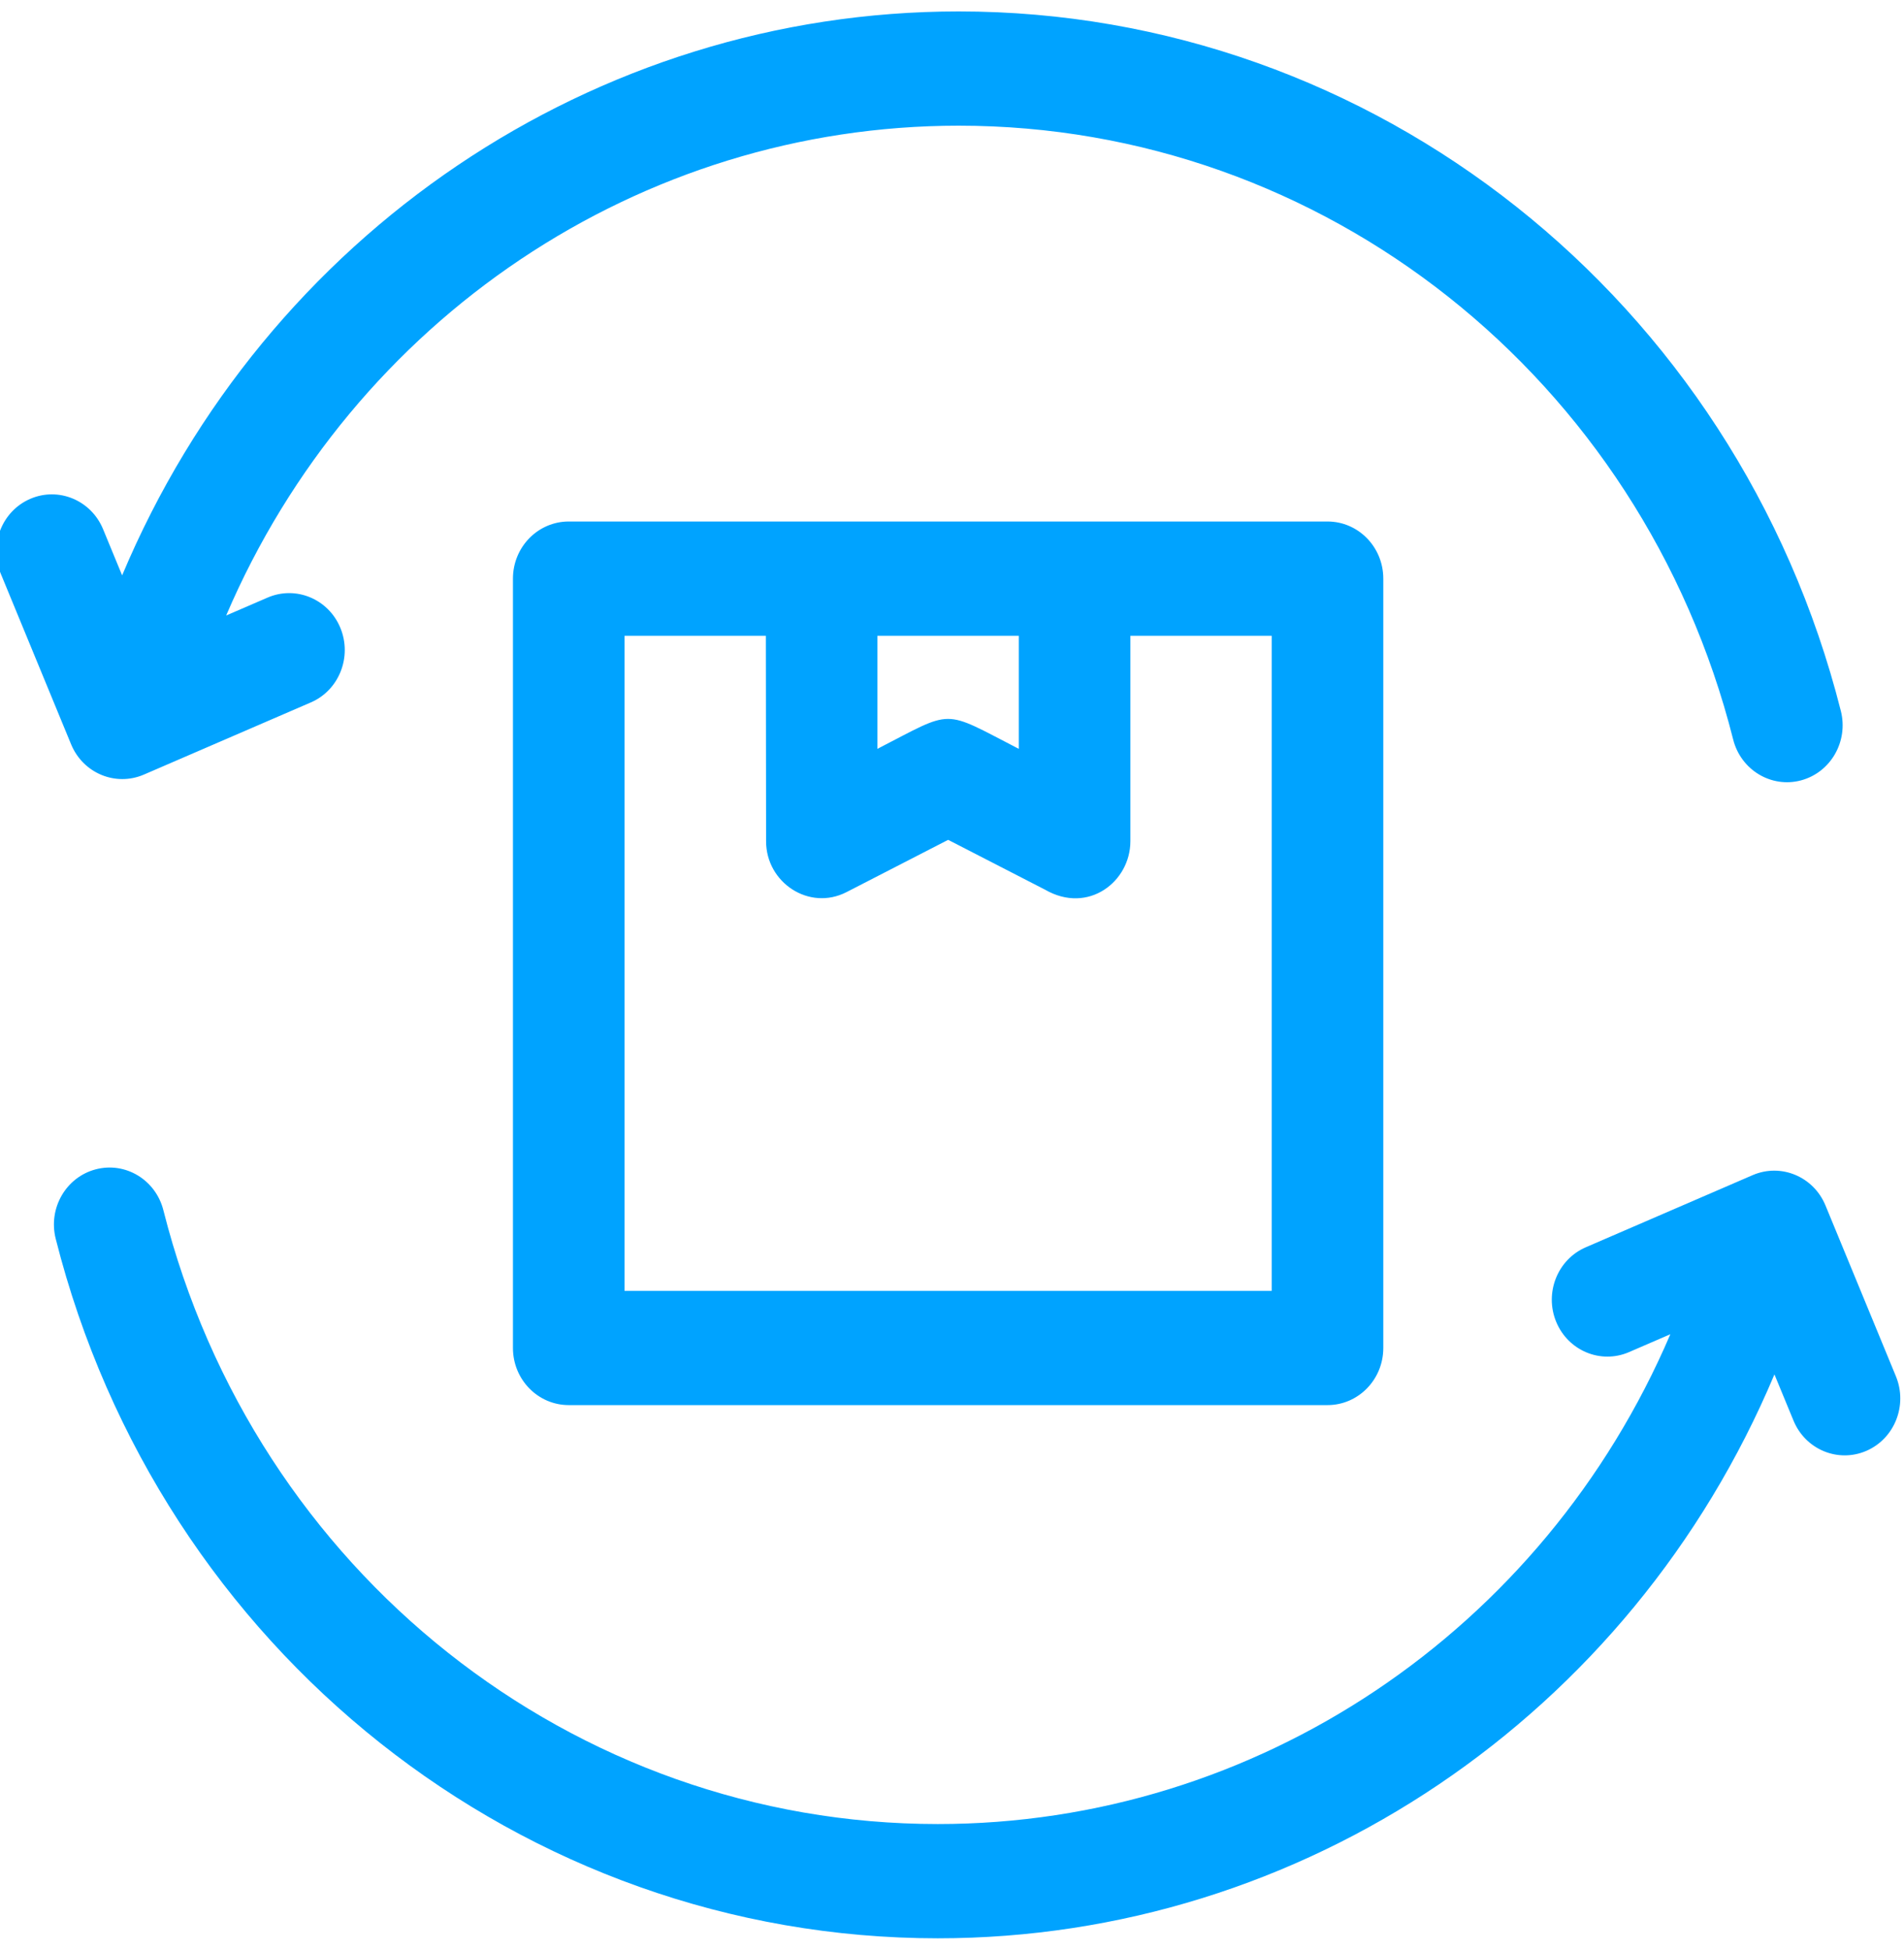 <svg width="42" height="43" viewBox="0 0 42 43" fill="none" xmlns="http://www.w3.org/2000/svg">
<g id="box (1) 1" clip-path="url(#clip0_62_249)">
<path id="Vector" fill-rule="evenodd" clip-rule="evenodd" d="M2.694 12.69C5.858 5.164 13.108 0.252 21.149 0.252C30.306 0.252 38.311 6.598 40.607 15.681C40.777 16.352 40.383 17.037 39.727 17.212C39.071 17.386 38.402 16.982 38.232 16.311C36.216 8.335 29.199 2.772 21.149 2.772C14.121 2.772 7.79 7.032 4.989 13.575L5.903 13.18C6.527 12.911 7.246 13.211 7.509 13.85C7.771 14.489 7.479 15.225 6.855 15.493L3.174 17.084C2.55 17.353 1.831 17.054 1.568 16.415L0.014 12.646C-0.248 12.008 0.044 11.271 0.668 11.002C1.292 10.733 2.011 11.033 2.274 11.672L2.694 12.69ZM24.935 14.022V18.554C24.935 19.444 24.006 20.172 23.052 19.622L20.915 18.523L18.673 19.676C17.849 20.099 16.898 19.466 16.899 18.554L16.894 14.022H13.776V28.47H28.052V14.022H24.935ZM22.473 14.022H19.355V16.516C21.061 15.639 20.758 15.633 22.473 16.516V14.022ZM12.546 11.502C11.866 11.502 11.315 12.066 11.315 12.762V29.73C11.315 30.426 11.866 30.99 12.546 30.99H29.284C29.963 30.99 30.514 30.426 30.514 29.73V12.762C30.514 12.066 29.963 11.502 29.284 11.502H12.546ZM41.822 30.356C42.084 30.995 41.792 31.731 41.168 32C40.544 32.269 39.825 31.97 39.562 31.331L39.142 30.313C35.978 37.838 28.728 42.75 20.687 42.75C11.53 42.75 3.525 36.404 1.229 27.322C1.059 26.65 1.453 25.965 2.109 25.791C2.765 25.617 3.434 26.02 3.604 26.692C5.62 34.667 12.637 40.23 20.687 40.23C27.715 40.23 34.046 35.97 36.846 29.427L35.933 29.822C35.309 30.091 34.59 29.791 34.327 29.152C34.065 28.514 34.357 27.778 34.981 27.509L38.662 25.918C39.286 25.649 40.005 25.949 40.268 26.587L41.822 30.356Z" fill="#00A3FF"/>
</g>
<defs>
<clipPath id="clip0_62_249">
<rect width="42" height="43" fill="white"/>
</clipPath>
</defs>
</svg>
